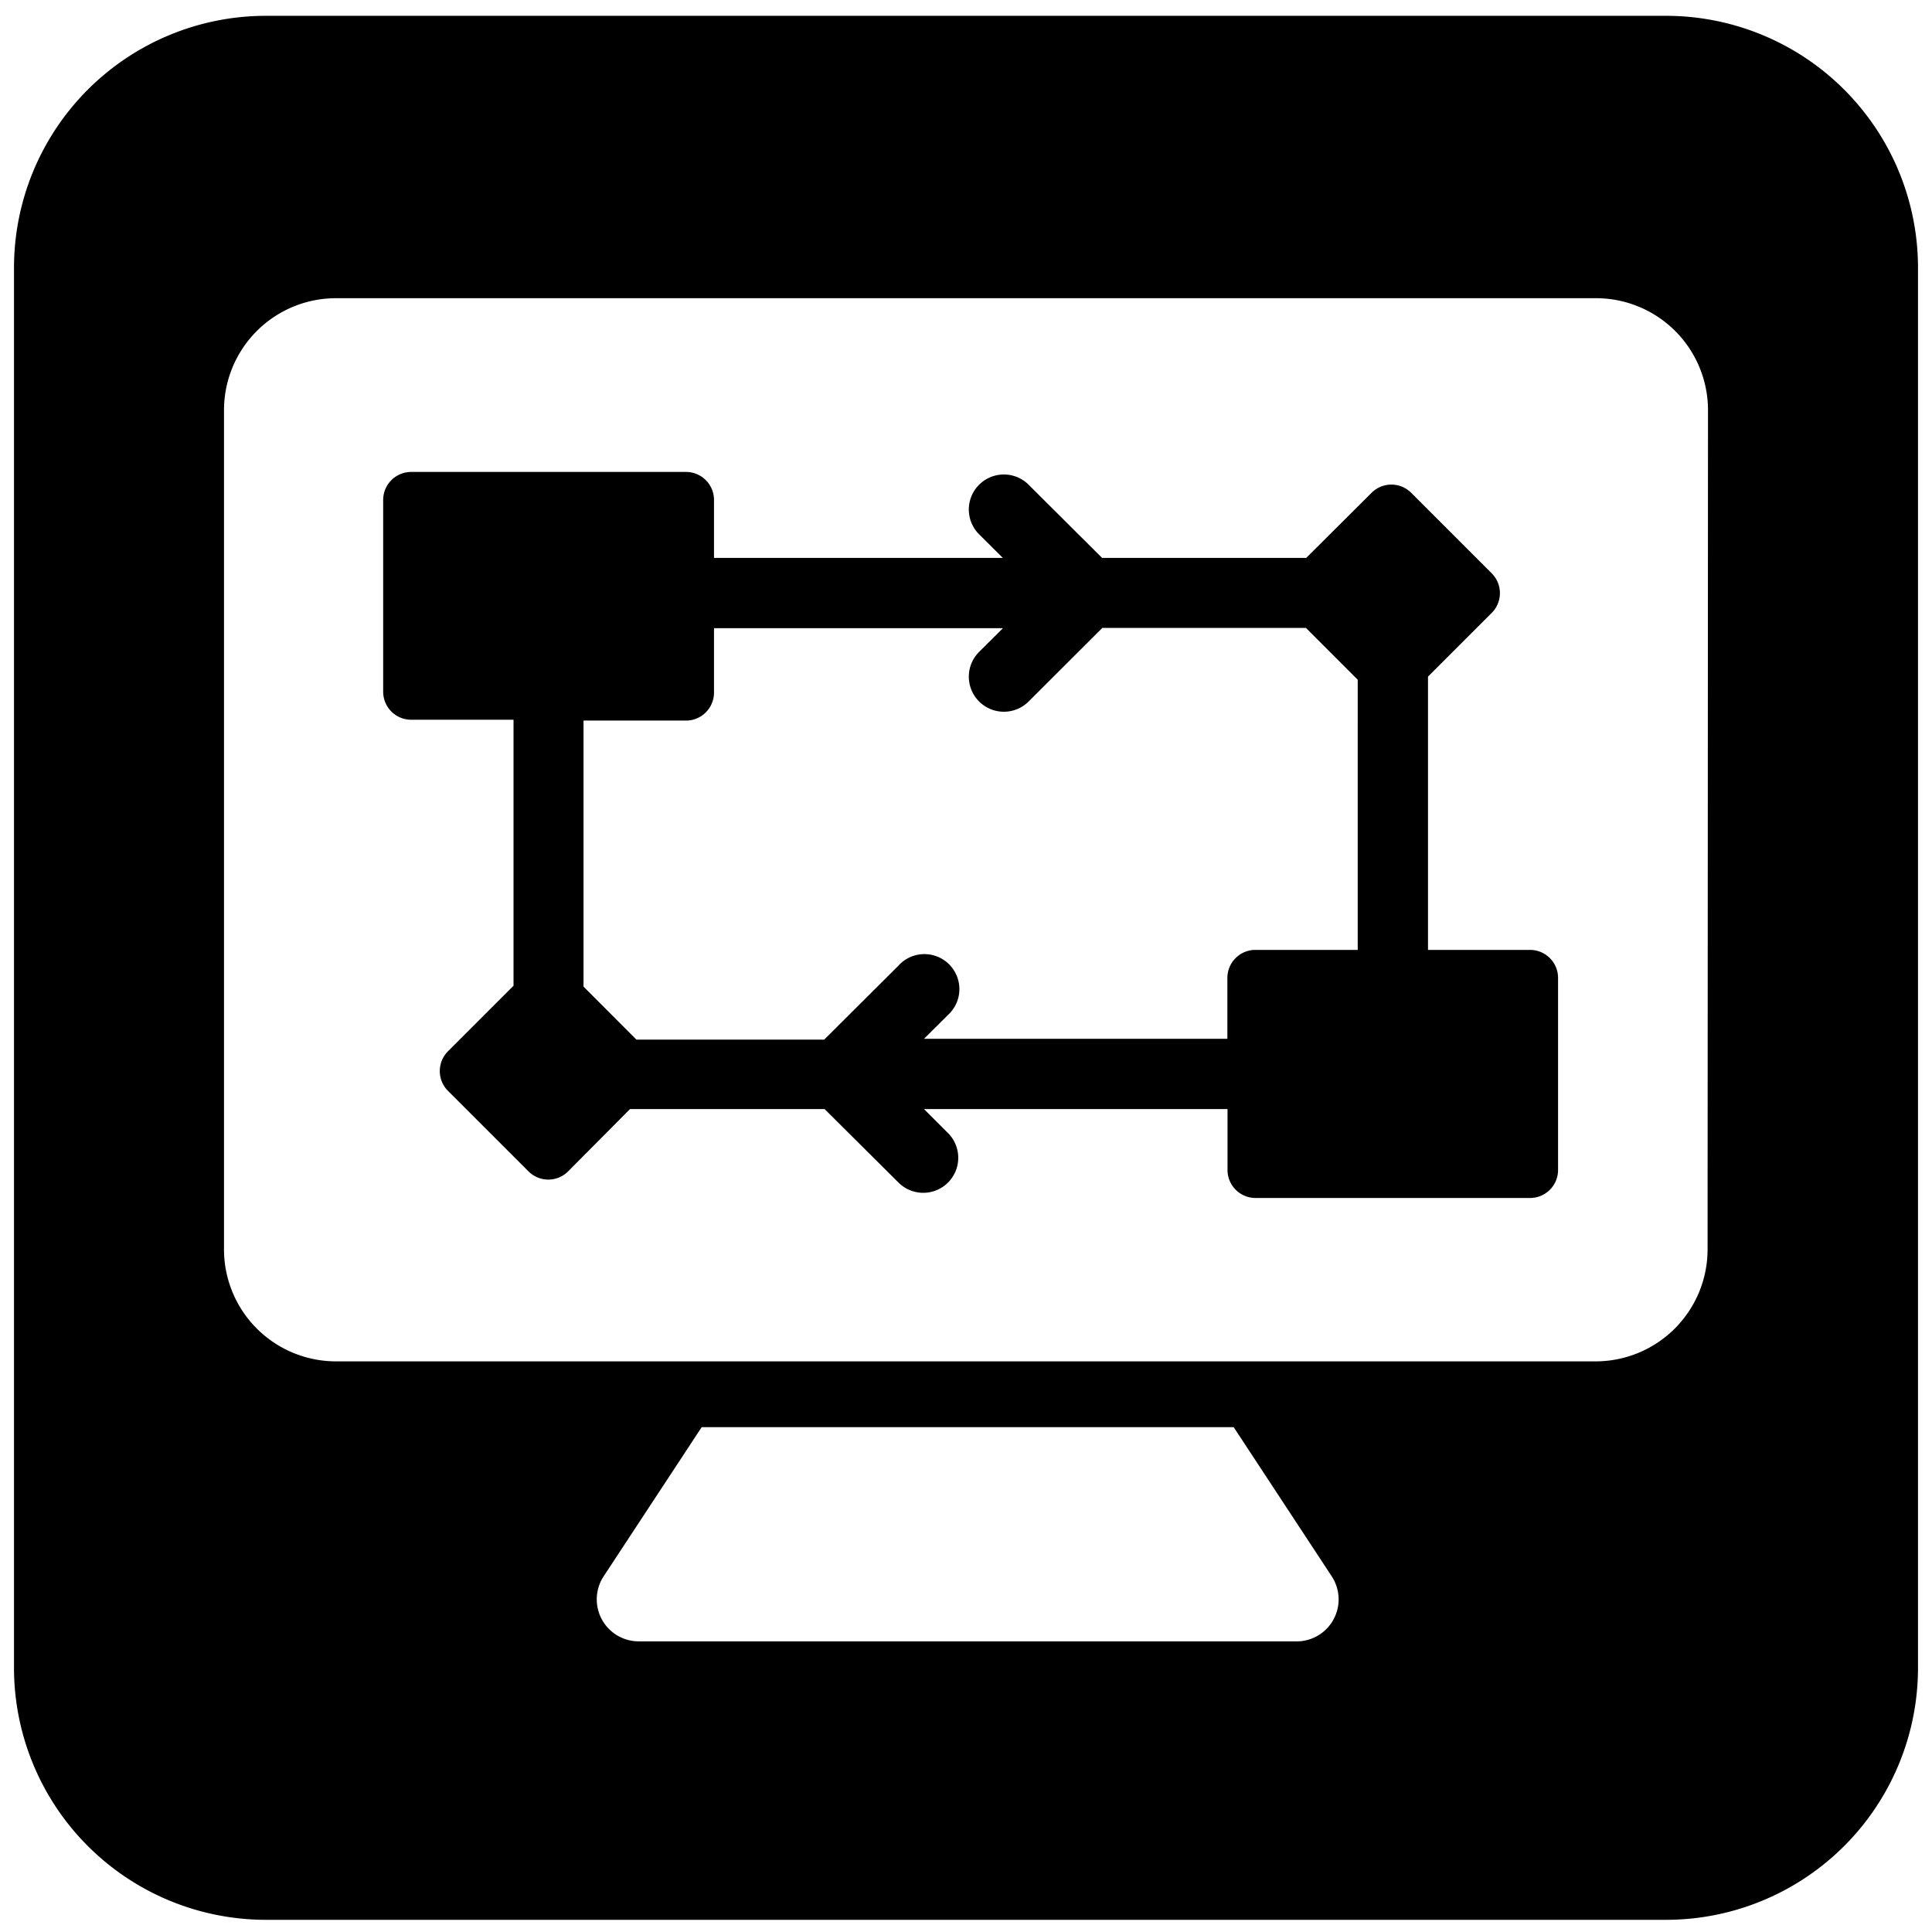 <?xml version="1.0" standalone="no"?><!DOCTYPE svg PUBLIC "-//W3C//DTD SVG 1.1//EN" "http://www.w3.org/Graphics/SVG/1.1/DTD/svg11.dtd"><svg t="1709101637517" class="icon" viewBox="0 0 1024 1024" version="1.1" xmlns="http://www.w3.org/2000/svg" p-id="60070" xmlns:xlink="http://www.w3.org/1999/xlink" width="128" height="128"><path d="M810.889 503.467H756.87V358.623l33.762-33.762a14.841 14.841 0 0 0 0-20.999l-42.667-42.667a14.841 14.841 0 0 0-20.999 0l-34.653 34.504H584.125l-38.957-38.808a18.551 18.551 0 0 0-26.194 26.342l12.54 12.466H378.435v-30.72a14.841 14.841 0 0 0-14.841-14.841H217.934a14.841 14.841 0 0 0-14.841 14.841v101.658a14.841 14.841 0 0 0 14.841 14.841h54.242v140.986L237.449 557.19a14.841 14.841 0 0 0 0 20.999l42.667 42.667a14.841 14.841 0 0 0 20.999 0L333.913 587.835h103.142l38.957 38.734a18.551 18.551 0 1 0 26.194-26.268L489.739 587.835h160.872v32.278a14.841 14.841 0 0 0 14.841 14.841h145.512a14.841 14.841 0 0 0 14.841-14.841V518.307a14.841 14.841 0 0 0-14.915-14.841z m-91.27 0h-54.242a14.841 14.841 0 0 0-14.841 14.841v32.278H489.739l12.689-12.614a18.551 18.551 0 1 0-26.416-25.971l-39.179 39.031H337.326l-28.049-28.123v-140.986H363.594a14.841 14.841 0 0 0 14.841-14.841v-34.133h153.155l-12.614 12.54a18.551 18.551 0 0 0 26.194 26.342l39.105-39.031h107.891l27.455 27.455z" p-id="60071"></path><path d="M883.014 8.385H140.986a133.565 133.565 0 0 0-133.565 133.565v742.029a133.565 133.565 0 0 0 133.565 133.565h742.029a133.565 133.565 0 0 0 133.565-133.565v-742.029a133.565 133.565 0 0 0-133.565-133.565zM686.451 869.955H338.588a22.261 22.261 0 0 1-18.625-34.504l51.942-79.026h281.971l51.942 79.026a22.261 22.261 0 0 1-19.367 34.504z m218.602-207.768a59.362 59.362 0 0 1-59.362 59.362H178.087a59.362 59.362 0 0 1-59.362-59.362V217.414a59.362 59.362 0 0 1 59.362-59.362h667.826a59.362 59.362 0 0 1 59.362 59.362z" p-id="60072"></path></svg>